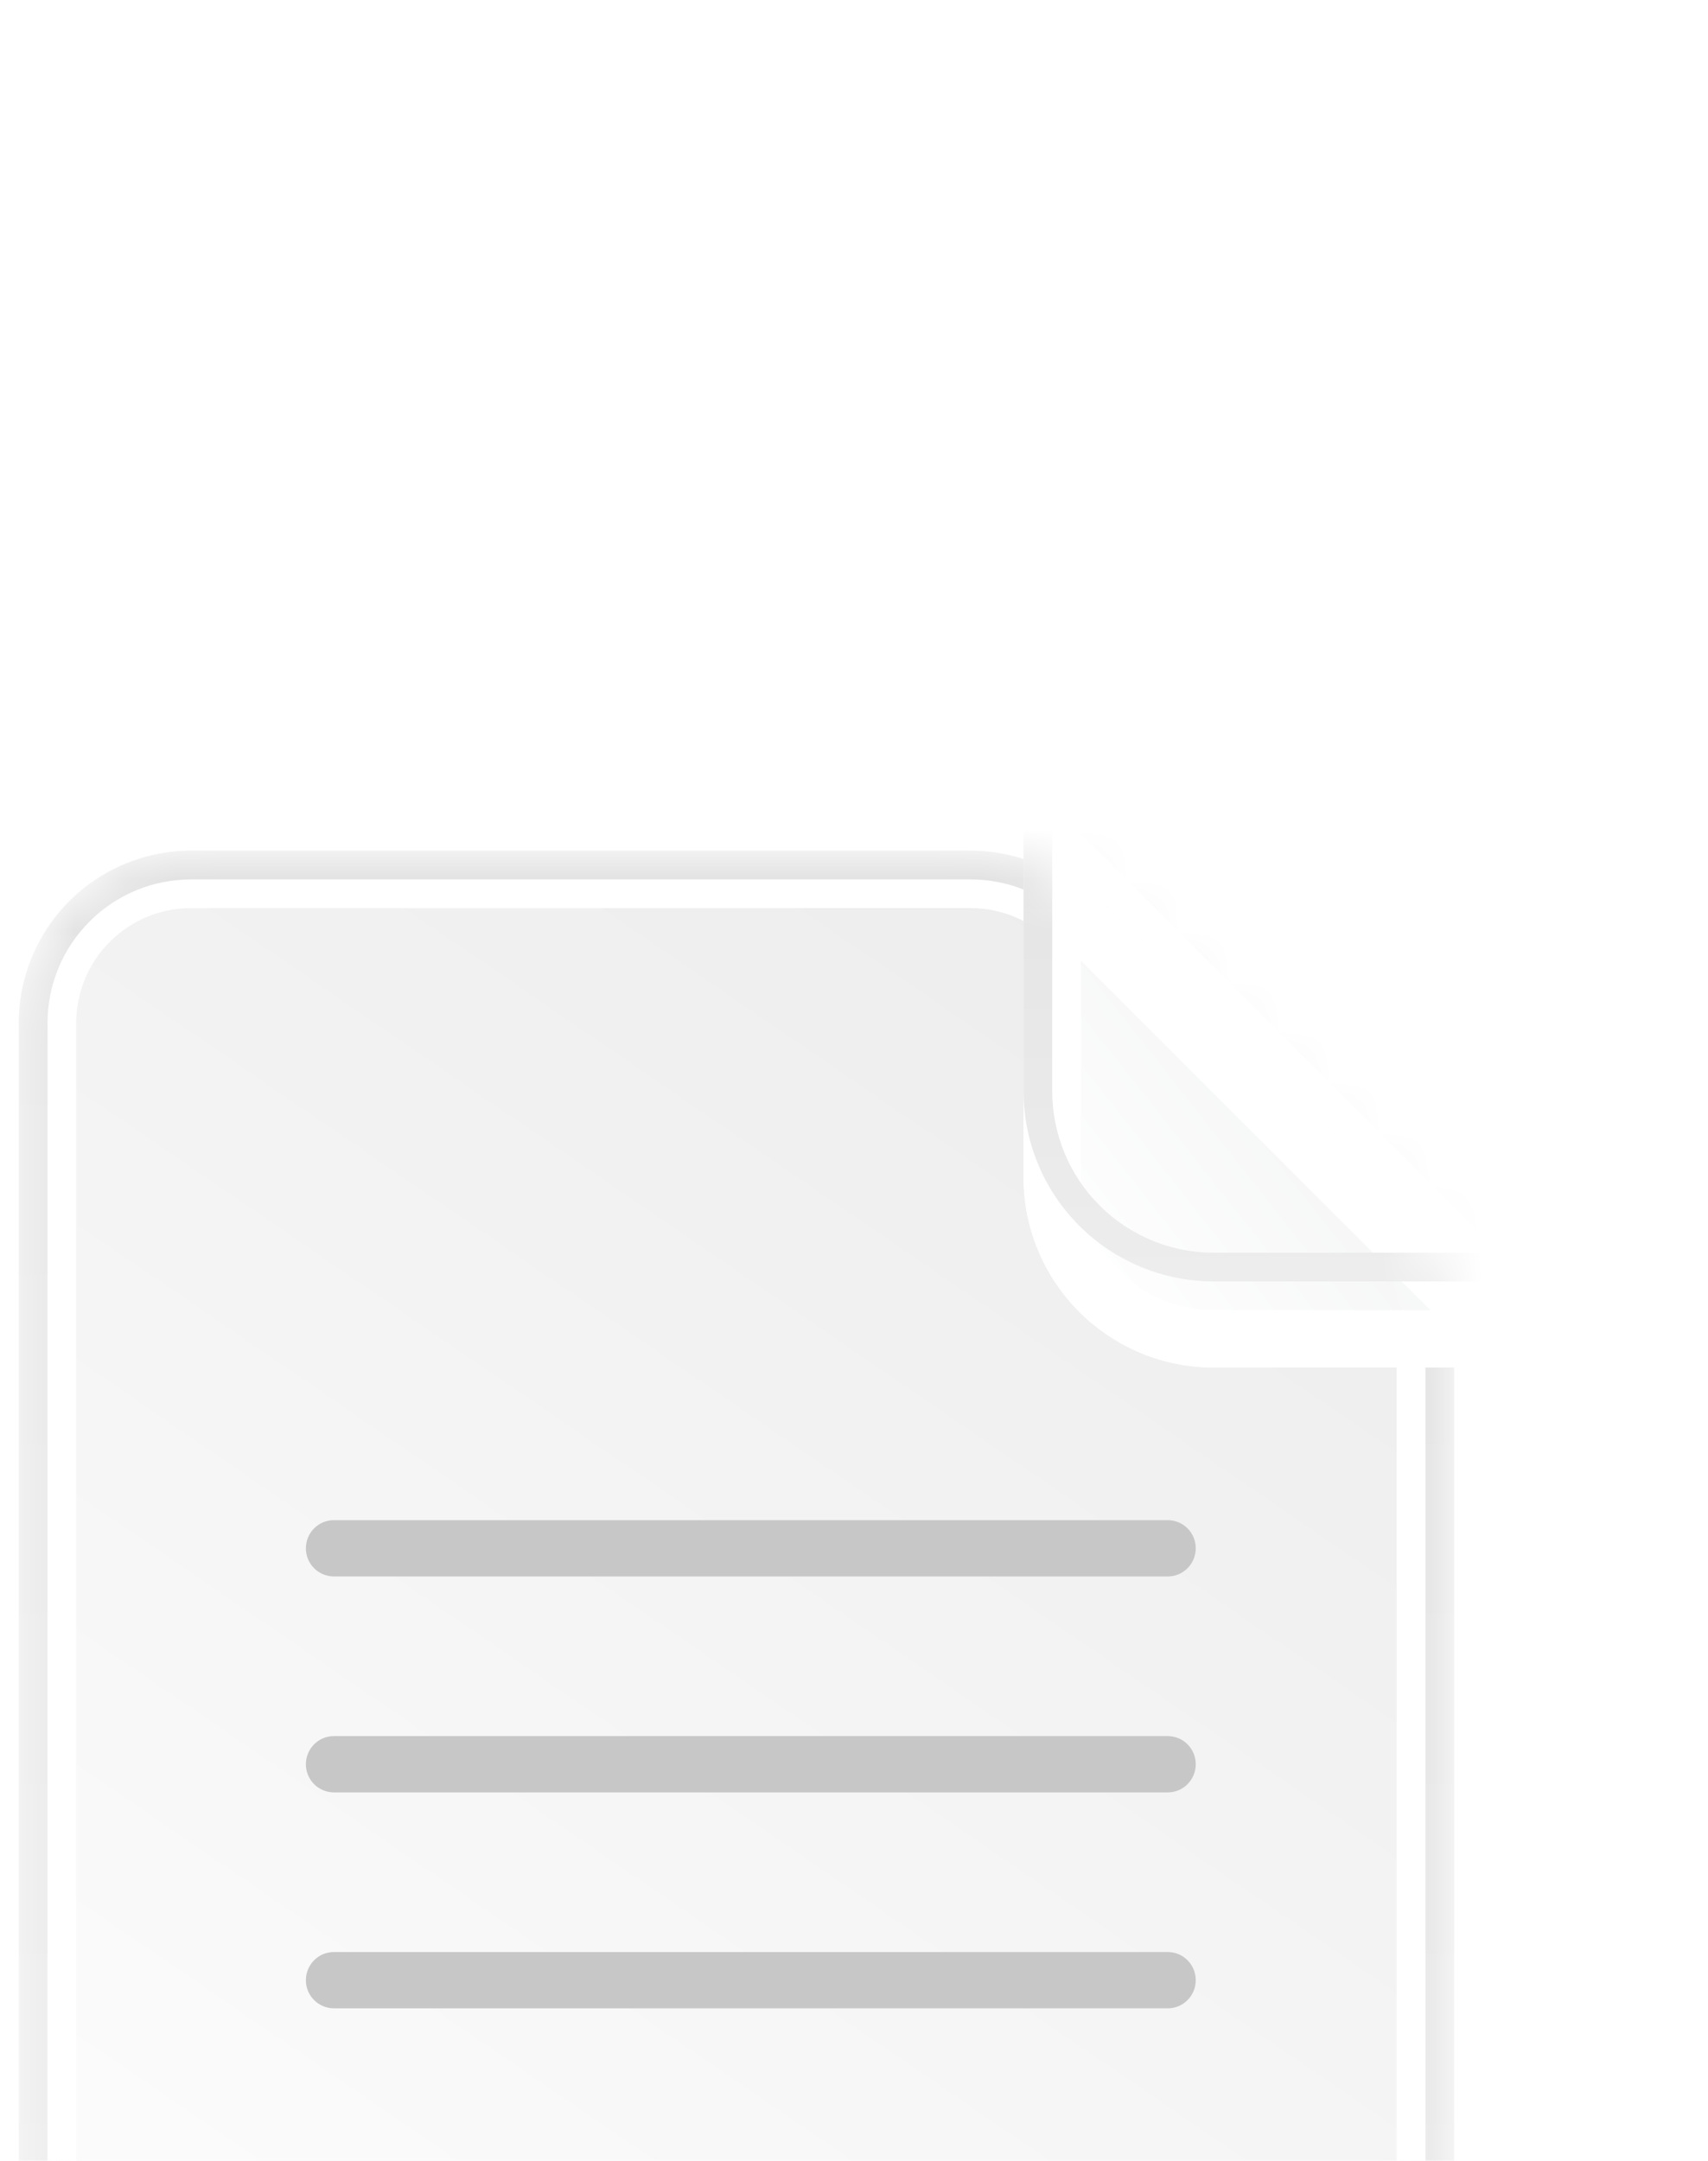 <svg width="34" height="43" viewBox="0 0 34 43" fill="none" xmlns="http://www.w3.org/2000/svg">
<g filter="url(#filter0_dd_44_812)">
<mask id="mask0_44_812" style="mask-type:alpha" maskUnits="userSpaceOnUse" x="0" y="0" width="29" height="39">
<path d="M0.375 34.759V4.241C0.375 3.362 0.724 2.52 1.345 1.899C1.966 1.277 2.809 0.928 3.687 0.928H19.415C20.29 0.929 21.131 1.275 21.752 1.893L27.97 8.083C28.279 8.39 28.525 8.756 28.692 9.159C28.86 9.562 28.946 9.994 28.946 10.43V34.759C28.946 35.194 28.86 35.625 28.694 36.027C28.527 36.429 28.283 36.794 27.976 37.101C27.668 37.409 27.303 37.653 26.901 37.819C26.5 37.986 26.069 38.071 25.634 38.071H3.687C3.252 38.071 2.821 37.986 2.419 37.819C2.018 37.653 1.652 37.409 1.345 37.102C1.037 36.794 0.793 36.429 0.627 36.027C0.46 35.625 0.375 35.194 0.375 34.759Z" fill="#D9D9D9"/>
</mask>
<g mask="url(#mask0_44_812)">
<path d="M0.375 34.643V4.357C0.375 3.448 0.736 2.576 1.379 1.933C2.022 1.29 2.894 0.928 3.803 0.928H19.322C20.225 0.928 21.091 1.285 21.733 1.919L27.928 8.047C28.251 8.366 28.506 8.746 28.681 9.164C28.856 9.582 28.946 10.031 28.946 10.485V34.643C28.946 35.552 28.585 36.424 27.942 37.067C27.299 37.71 26.427 38.071 25.517 38.071H3.803C2.894 38.071 2.022 37.71 1.379 37.067C0.736 36.424 0.375 35.552 0.375 34.643Z" fill="url(#paint0_linear_44_812)"/>
<path fill-rule="evenodd" clip-rule="evenodd" d="M1.517 4.357V34.643C1.517 35.249 1.758 35.83 2.187 36.259C2.615 36.688 3.197 36.928 3.803 36.928H25.517C26.124 36.928 26.705 36.688 27.134 36.259C27.562 35.83 27.803 35.249 27.803 34.643V10.485C27.803 10.182 27.743 9.883 27.627 9.604C27.51 9.325 27.34 9.072 27.125 8.86L20.929 2.731C20.501 2.309 19.924 2.071 19.323 2.071H3.803C3.197 2.071 2.615 2.312 2.187 2.741C1.758 3.169 1.517 3.751 1.517 4.357ZM0.375 4.357V34.643C0.375 35.552 0.736 36.424 1.379 37.067C2.022 37.71 2.894 38.071 3.803 38.071H25.517C26.427 38.071 27.299 37.71 27.942 37.067C28.585 36.424 28.946 35.552 28.946 34.643V10.485C28.946 10.031 28.856 9.582 28.681 9.164C28.507 8.746 28.251 8.366 27.929 8.047L21.732 1.919C21.09 1.285 20.224 0.928 19.321 0.928H3.803C2.894 0.928 2.022 1.29 1.379 1.933C0.736 2.576 0.375 3.448 0.375 4.357Z" fill="white"/>
<path fill-rule="evenodd" clip-rule="evenodd" d="M0.946 4.357V34.643C0.946 35.401 1.247 36.127 1.783 36.663C2.319 37.199 3.045 37.5 3.803 37.5H25.517C26.275 37.5 27.002 37.199 27.538 36.663C28.073 36.127 28.375 35.401 28.375 34.643V10.485C28.374 10.107 28.299 9.733 28.154 9.384C28.008 9.036 27.795 8.719 27.526 8.454L21.331 2.326C20.796 1.797 20.074 1.5 19.322 1.5H3.803C3.045 1.5 2.319 1.801 1.783 2.337C1.247 2.873 0.946 3.599 0.946 4.357ZM0.375 4.357V34.643C0.375 35.552 0.736 36.424 1.379 37.067C2.022 37.71 2.894 38.071 3.803 38.071H25.517C26.427 38.071 27.299 37.71 27.942 37.067C28.585 36.424 28.946 35.552 28.946 34.643V10.485C28.946 10.031 28.856 9.582 28.681 9.164C28.507 8.746 28.251 8.366 27.929 8.047L21.732 1.919C21.09 1.285 20.224 0.928 19.321 0.928H3.803C2.894 0.928 2.022 1.29 1.379 1.933C0.736 2.576 0.375 3.448 0.375 4.357Z" fill="url(#paint1_linear_44_812)"/>
<g filter="url(#filter1_d_44_812)">
<path d="M31.232 9.5L20.375 -1.357V5.715C20.375 6.719 20.773 7.681 21.483 8.391C22.193 9.101 23.156 9.5 24.16 9.5H31.232Z" fill="url(#paint2_linear_44_812)"/>
</g>
<g filter="url(#filter2_d_44_812)">
<path fill-rule="evenodd" clip-rule="evenodd" d="M20.375 -1.357V5.715C20.375 6.719 20.773 7.681 21.483 8.391C22.193 9.101 23.156 9.5 24.16 9.5H31.232L20.375 -1.357ZM21.517 1.402V5.715C21.517 6.416 21.796 7.088 22.291 7.583C22.787 8.079 23.459 8.357 24.16 8.357H28.473L21.517 1.402Z" fill="white"/>
</g>
<path fill-rule="evenodd" clip-rule="evenodd" d="M20.375 -1.357V5.715C20.375 6.719 20.773 7.681 21.483 8.391C22.193 9.101 23.156 9.5 24.16 9.5H31.232L20.375 -1.357ZM20.946 0.022V5.715C20.946 6.567 21.285 7.385 21.887 7.987C22.49 8.59 23.307 8.929 24.16 8.929H29.852L20.946 0.022Z" fill="url(#paint3_linear_44_812)"/>
<path fill-rule="evenodd" clip-rule="evenodd" d="M6.089 14.811C6.089 14.501 6.338 14.251 6.645 14.251H23.247C23.554 14.251 23.803 14.501 23.803 14.811C23.803 15.119 23.554 15.371 23.247 15.371H6.645C6.497 15.37 6.355 15.311 6.251 15.206C6.147 15.101 6.088 14.959 6.089 14.811ZM6.089 19.108C6.089 18.799 6.338 18.548 6.645 18.548H23.247C23.554 18.548 23.803 18.799 23.803 19.108C23.803 19.417 23.554 19.668 23.247 19.668H6.645C6.497 19.667 6.355 19.608 6.251 19.503C6.147 19.398 6.088 19.256 6.089 19.108ZM6.089 23.405C6.089 23.096 6.338 22.845 6.645 22.845H23.247C23.554 22.845 23.803 23.096 23.803 23.405C23.803 23.714 23.554 23.965 23.247 23.965H6.645C6.497 23.964 6.355 23.905 6.251 23.8C6.147 23.695 6.088 23.553 6.089 23.405Z" fill="#C7C7C7"/>
</g>
<path d="M33.517 36.928C33.517 40.084 30.959 42.643 27.803 42.643C24.647 42.643 22.089 40.084 22.089 36.928C22.089 33.772 24.647 31.214 27.803 31.214C30.959 31.214 33.517 33.772 33.517 36.928Z" fill="#171717"/>
<path fill-rule="evenodd" clip-rule="evenodd" d="M27.803 42.071C29.167 42.071 30.475 41.529 31.44 40.565C32.404 39.6 32.946 38.292 32.946 36.928C32.946 35.564 32.404 34.256 31.44 33.292C30.475 32.327 29.167 31.785 27.803 31.785C26.439 31.785 25.131 32.327 24.167 33.292C23.202 34.256 22.66 35.564 22.66 36.928C22.66 38.292 23.202 39.6 24.167 40.565C25.131 41.529 26.439 42.071 27.803 42.071ZM27.803 42.643C30.959 42.643 33.517 40.084 33.517 36.928C33.517 33.772 30.959 31.214 27.803 31.214C24.647 31.214 22.089 33.772 22.089 36.928C22.089 40.084 24.647 42.643 27.803 42.643Z" fill="url(#paint4_linear_44_812)"/>
<path d="M28.375 34.534C28.375 34.376 28.312 34.225 28.2 34.113C28.089 34.002 27.937 33.939 27.78 33.939C27.622 33.939 27.471 34.002 27.359 34.113C27.247 34.225 27.185 34.376 27.185 34.534V36.31H25.441C25.284 36.31 25.132 36.373 25.02 36.484C24.909 36.596 24.846 36.747 24.846 36.905C24.846 37.063 24.909 37.214 25.02 37.326C25.132 37.438 25.284 37.5 25.441 37.5H27.185V39.322C27.185 39.48 27.247 39.631 27.359 39.743C27.471 39.855 27.622 39.917 27.78 39.917C27.938 39.917 28.089 39.855 28.201 39.743C28.312 39.631 28.375 39.48 28.375 39.322V37.5H30.23C30.388 37.5 30.539 37.438 30.651 37.326C30.762 37.214 30.825 37.063 30.825 36.905C30.825 36.747 30.762 36.596 30.651 36.484C30.539 36.373 30.388 36.31 30.23 36.31H28.375L28.375 34.534Z" fill="white"/>
</g>
<defs>
<filter id="filter0_dd_44_812" x="-13.911" y="-1.929" width="61.715" height="70.285" filterUnits="userSpaceOnUse" color-interpolation-filters="sRGB">
<feFlood flood-opacity="0" result="BackgroundImageFix"/>
<feColorMatrix in="SourceAlpha" type="matrix" values="0 0 0 0 0 0 0 0 0 0 0 0 0 0 0 0 0 0 127 0" result="hardAlpha"/>
<feOffset dy="4.571"/>
<feGaussianBlur stdDeviation="2.857"/>
<feComposite in2="hardAlpha" operator="out"/>
<feColorMatrix type="matrix" values="0 0 0 0 0 0 0 0 0 0 0 0 0 0 0 0 0 0 0.1 0"/>
<feBlend mode="normal" in2="BackgroundImageFix" result="effect1_dropShadow_44_812"/>
<feColorMatrix in="SourceAlpha" type="matrix" values="0 0 0 0 0 0 0 0 0 0 0 0 0 0 0 0 0 0 127 0" result="hardAlpha"/>
<feOffset dy="11.429"/>
<feGaussianBlur stdDeviation="7.143"/>
<feComposite in2="hardAlpha" operator="out"/>
<feColorMatrix type="matrix" values="0 0 0 0 0 0 0 0 0 0 0 0 0 0 0 0 0 0 0.1 0"/>
<feBlend mode="normal" in2="effect1_dropShadow_44_812" result="effect2_dropShadow_44_812"/>
<feBlend mode="normal" in="SourceGraphic" in2="effect2_dropShadow_44_812" result="shape"/>
</filter>
<filter id="filter1_d_44_812" x="13.517" y="-6.5" width="24.571" height="24.572" filterUnits="userSpaceOnUse" color-interpolation-filters="sRGB">
<feFlood flood-opacity="0" result="BackgroundImageFix"/>
<feColorMatrix in="SourceAlpha" type="matrix" values="0 0 0 0 0 0 0 0 0 0 0 0 0 0 0 0 0 0 127 0" result="hardAlpha"/>
<feOffset dy="1.714"/>
<feGaussianBlur stdDeviation="3.429"/>
<feComposite in2="hardAlpha" operator="out"/>
<feColorMatrix type="matrix" values="0 0 0 0 0.349 0 0 0 0 0.365 0 0 0 0 0.4 0 0 0 0.2 0"/>
<feBlend mode="normal" in2="BackgroundImageFix" result="effect1_dropShadow_44_812"/>
<feBlend mode="normal" in="SourceGraphic" in2="effect1_dropShadow_44_812" result="shape"/>
</filter>
<filter id="filter2_d_44_812" x="13.517" y="-6.5" width="24.571" height="24.572" filterUnits="userSpaceOnUse" color-interpolation-filters="sRGB">
<feFlood flood-opacity="0" result="BackgroundImageFix"/>
<feColorMatrix in="SourceAlpha" type="matrix" values="0 0 0 0 0 0 0 0 0 0 0 0 0 0 0 0 0 0 127 0" result="hardAlpha"/>
<feOffset dy="1.714"/>
<feGaussianBlur stdDeviation="3.429"/>
<feComposite in2="hardAlpha" operator="out"/>
<feColorMatrix type="matrix" values="0 0 0 0 0.349 0 0 0 0 0.365 0 0 0 0 0.4 0 0 0 0.2 0"/>
<feBlend mode="normal" in2="BackgroundImageFix" result="effect1_dropShadow_44_812"/>
<feBlend mode="normal" in="SourceGraphic" in2="effect1_dropShadow_44_812" result="shape"/>
</filter>
<linearGradient id="paint0_linear_44_812" x1="3.708" y1="38.071" x2="26.257" y2="5.134" gradientUnits="userSpaceOnUse">
<stop stop-color="white"/>
<stop offset="1" stop-color="#EDEDED"/>
</linearGradient>
<linearGradient id="paint1_linear_44_812" x1="14.66" y1="0.928" x2="14.66" y2="38.071" gradientUnits="userSpaceOnUse">
<stop stop-color="#E2E2E2"/>
<stop offset="1" stop-color="#EDEDED"/>
</linearGradient>
<linearGradient id="paint2_linear_44_812" x1="21.791" y1="8.32" x2="29.58" y2="2.183" gradientUnits="userSpaceOnUse">
<stop stop-color="white"/>
<stop offset="1" stop-color="#EEEFF0"/>
</linearGradient>
<linearGradient id="paint3_linear_44_812" x1="25.803" y1="-1.357" x2="25.803" y2="9.5" gradientUnits="userSpaceOnUse">
<stop stop-color="#E2E2E2"/>
<stop offset="1" stop-color="#EDEDED"/>
</linearGradient>
<linearGradient id="paint4_linear_44_812" x1="27.803" y1="31.214" x2="27.803" y2="42.643" gradientUnits="userSpaceOnUse">
<stop stop-color="#6F6F6F"/>
<stop offset="1" stop-color="#171717"/>
</linearGradient>
</defs>
</svg>
